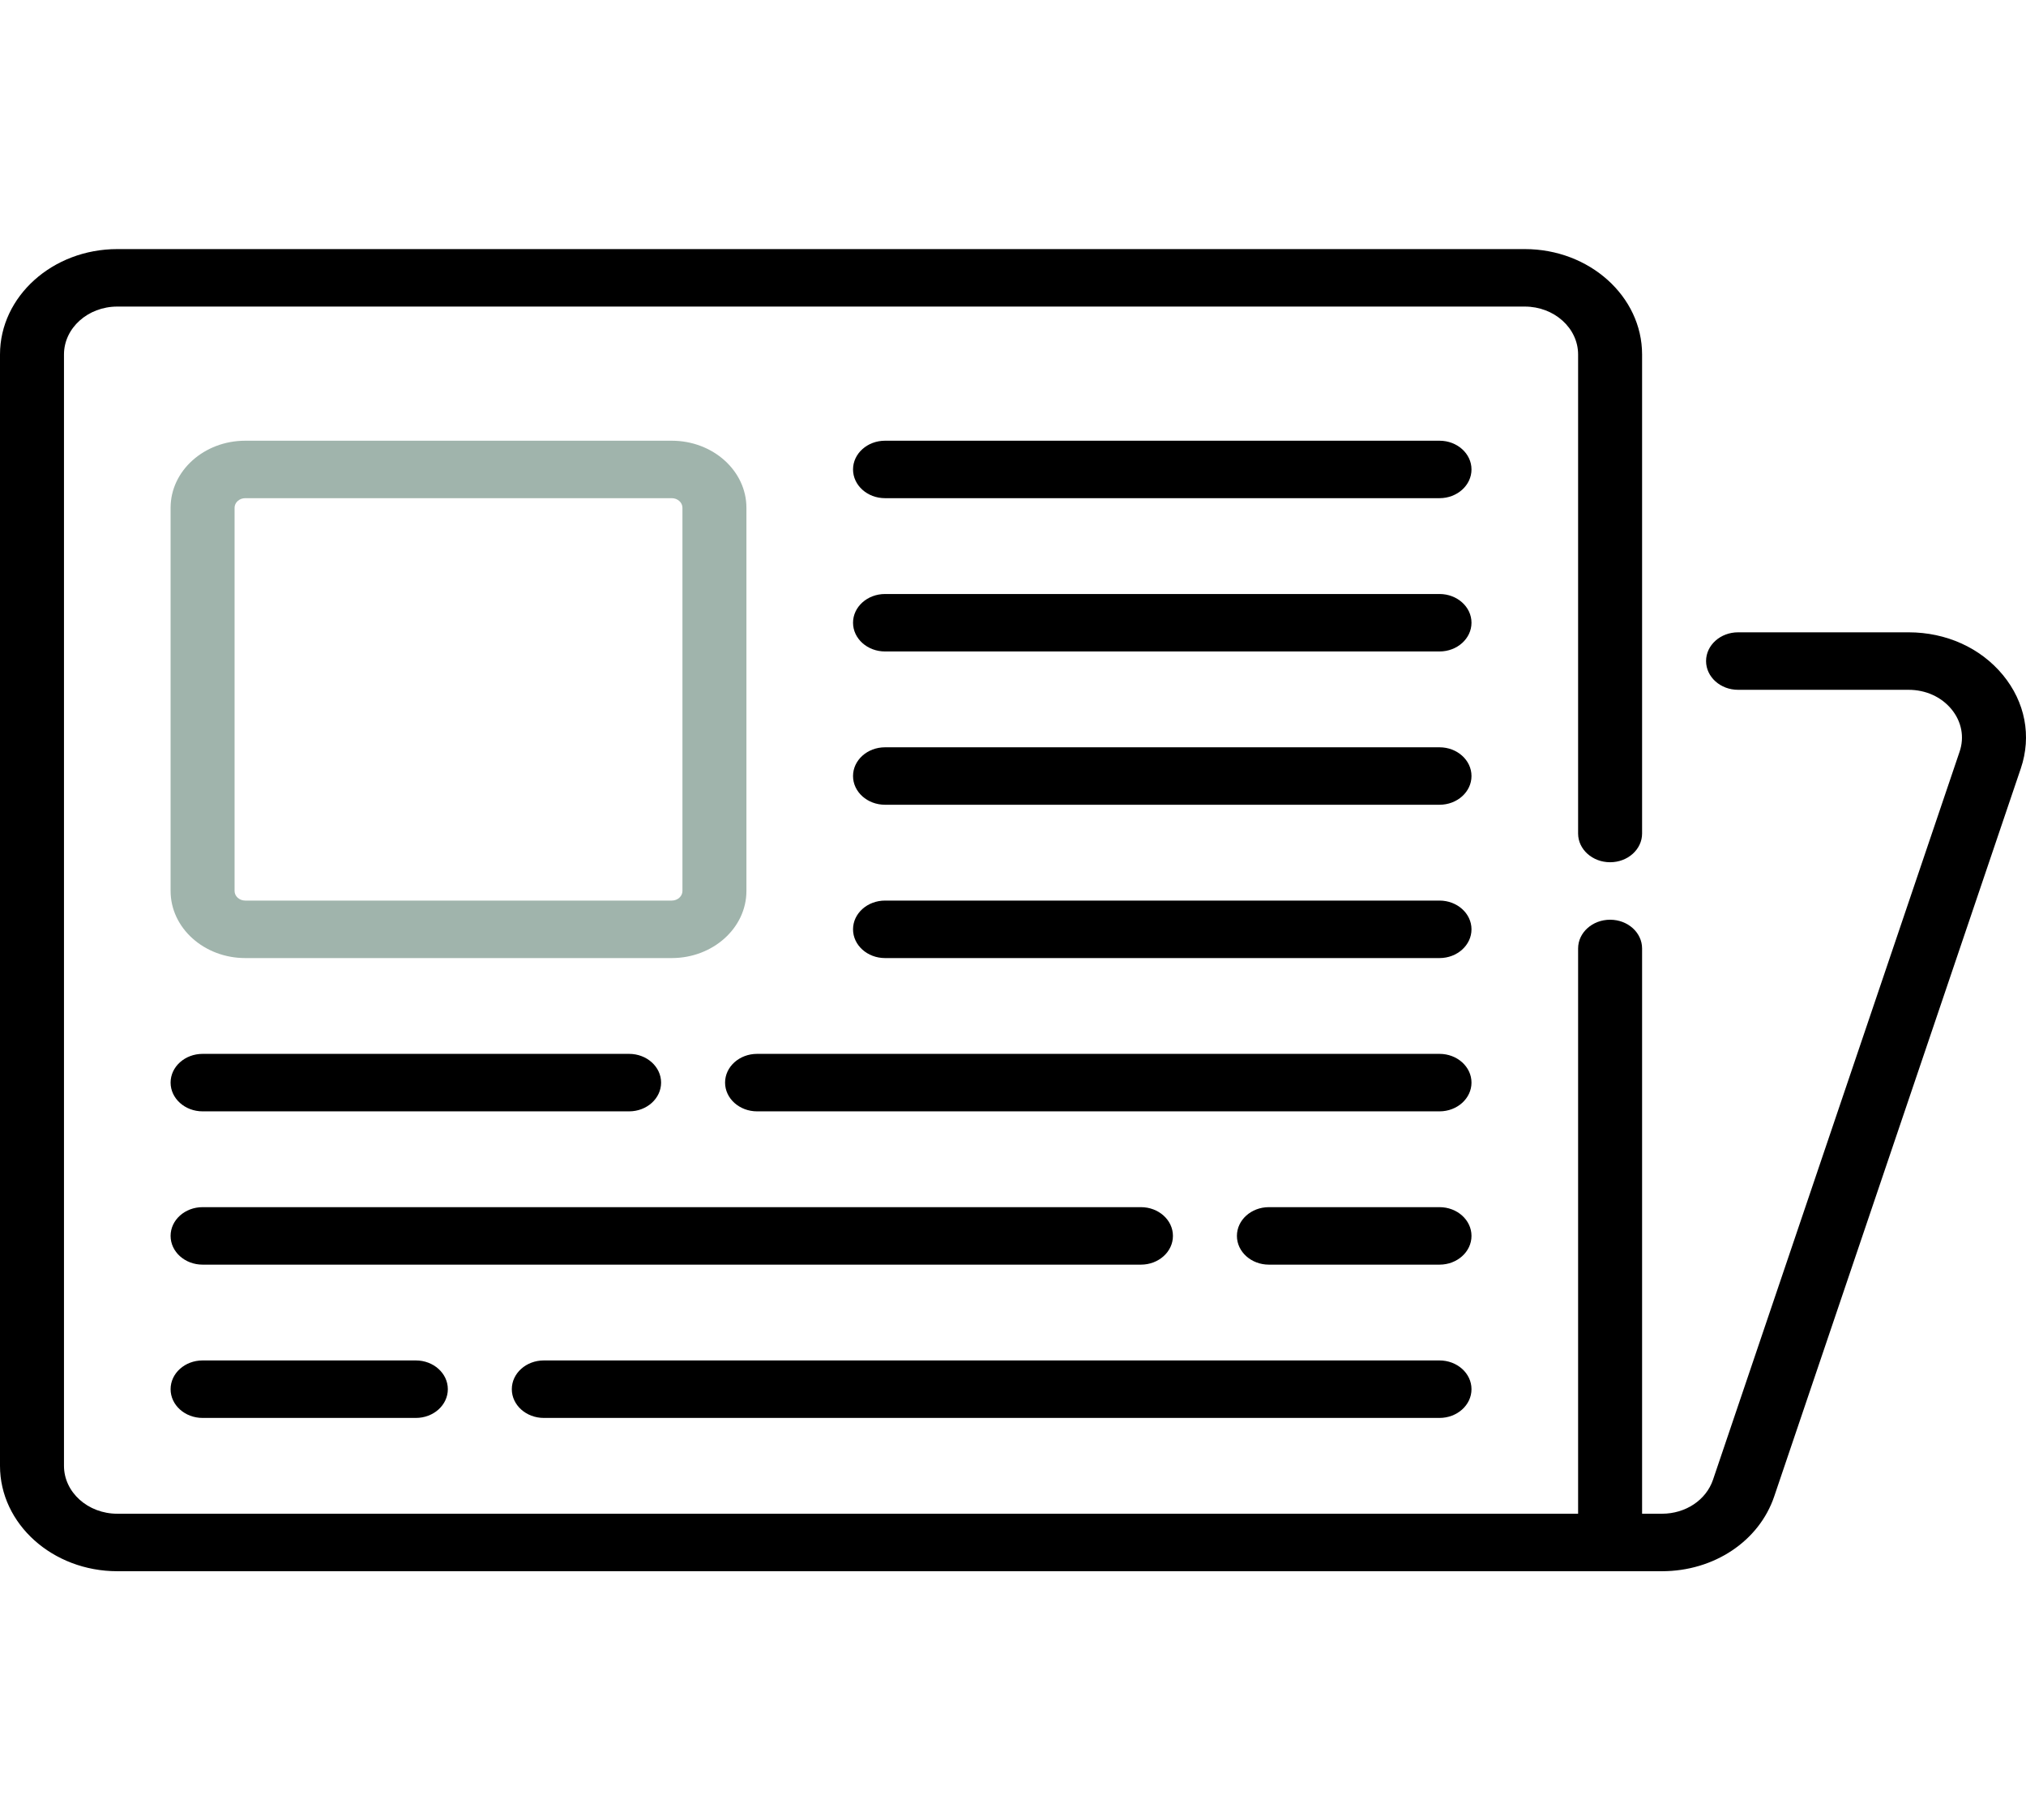 <svg width="69" height="62" viewBox="0 0 69 62" fill="none" xmlns="http://www.w3.org/2000/svg">
<g clip-path="url(#clip0_241_1824)">
<path d="M8.353 32.632H22.878C24.28 32.632 25.421 31.607 25.421 30.347V17.295C25.421 16.035 24.28 15.011 22.878 15.011H8.353C6.951 15.011 5.81 16.035 5.81 17.295V30.347C5.81 31.607 6.951 32.632 8.353 32.632ZM7.989 17.295C7.989 17.115 8.152 16.968 8.353 16.968H22.878C23.079 16.968 23.242 17.115 23.242 17.295V30.347C23.242 30.527 23.079 30.674 22.878 30.674H8.353C8.152 30.674 7.989 30.527 7.989 30.347V17.295Z" fill="#8AA399" fill-opacity="0.81"/>
<path d="M39.947 42.095C39.947 41.554 39.459 41.116 38.857 41.116H6.9C6.298 41.116 5.81 41.554 5.81 42.095C5.81 42.636 6.298 43.074 6.9 43.074H38.857C39.459 43.074 39.947 42.636 39.947 42.095Z" fill="black"/>
<path d="M68.212 22.989C67.451 22.066 66.281 21.537 65.002 21.537H59.194C58.592 21.537 58.104 21.975 58.104 22.516C58.104 23.056 58.592 23.495 59.194 23.495H65.002C65.583 23.495 66.115 23.735 66.461 24.155C66.807 24.575 66.908 25.102 66.739 25.601L58.34 50.401C58.105 51.093 57.407 51.558 56.602 51.558H55.925V32.305C55.925 31.764 55.438 31.326 54.836 31.326C54.234 31.326 53.746 31.764 53.746 32.305V51.558H3.995C2.993 51.558 2.179 50.826 2.179 49.926V12.074C2.179 11.174 2.993 10.442 3.995 10.442H51.931C52.932 10.442 53.746 11.174 53.746 12.074V28.39C53.746 28.93 54.234 29.368 54.836 29.368C55.438 29.368 55.925 28.93 55.925 28.39V12.074C55.925 10.095 54.133 8.484 51.931 8.484H3.995C1.792 8.484 0 10.095 0 12.074V49.926C0 51.906 1.792 53.516 3.995 53.516H56.602C58.373 53.516 59.908 52.493 60.424 50.971L68.824 26.171C69.196 25.072 68.973 23.912 68.212 22.989Z" fill="black"/>
<path d="M18.521 48.295H49.025C49.627 48.295 50.115 47.857 50.115 47.316C50.115 46.775 49.627 46.337 49.025 46.337H18.521C17.919 46.337 17.431 46.775 17.431 47.316C17.431 47.857 17.919 48.295 18.521 48.295Z" fill="black"/>
<path d="M6.9 46.337C6.298 46.337 5.81 46.775 5.81 47.316C5.81 47.857 6.298 48.295 6.9 48.295H14.163C14.765 48.295 15.252 47.857 15.252 47.316C15.252 46.775 14.764 46.337 14.163 46.337H6.9Z" fill="black"/>
<path d="M6.9 37.853H21.426C22.028 37.853 22.515 37.414 22.515 36.874C22.515 36.333 22.027 35.895 21.426 35.895H6.9C6.298 35.895 5.81 36.333 5.81 36.874C5.81 37.414 6.298 37.853 6.9 37.853Z" fill="black"/>
<path d="M49.026 25.453H30.142C29.54 25.453 29.052 25.891 29.052 26.432C29.052 26.972 29.54 27.41 30.142 27.41H49.026C49.627 27.41 50.115 26.972 50.115 26.432C50.115 25.891 49.627 25.453 49.026 25.453Z" fill="black"/>
<path d="M49.026 20.232H30.142C29.54 20.232 29.052 20.67 29.052 21.21C29.052 21.751 29.54 22.189 30.142 22.189H49.026C49.627 22.189 50.115 21.751 50.115 21.21C50.115 20.67 49.627 20.232 49.026 20.232Z" fill="black"/>
<path d="M49.026 15.011H30.142C29.54 15.011 29.052 15.449 29.052 15.989C29.052 16.53 29.54 16.968 30.142 16.968H49.026C49.627 16.968 50.115 16.53 50.115 15.989C50.115 15.449 49.627 15.011 49.026 15.011Z" fill="black"/>
<path d="M49.026 30.674H30.142C29.54 30.674 29.052 31.112 29.052 31.653C29.052 32.193 29.54 32.632 30.142 32.632H49.026C49.627 32.632 50.115 32.193 50.115 31.653C50.115 31.112 49.627 30.674 49.026 30.674Z" fill="black"/>
<path d="M49.026 41.116H43.215C42.613 41.116 42.126 41.554 42.126 42.095C42.126 42.636 42.613 43.074 43.215 43.074H49.026C49.627 43.074 50.115 42.636 50.115 42.095C50.115 41.554 49.627 41.116 49.026 41.116Z" fill="black"/>
<path d="M49.026 35.895H25.784C25.182 35.895 24.694 36.333 24.694 36.874C24.694 37.414 25.182 37.853 25.784 37.853H49.026C49.627 37.853 50.115 37.414 50.115 36.874C50.115 36.333 49.627 35.895 49.026 35.895Z" fill="black"/>
</g>
<defs>
<clipPath id="clip0_241_1824">
<rect width="69" height="62" fill="white"/>
</clipPath>
</defs>
</svg>
